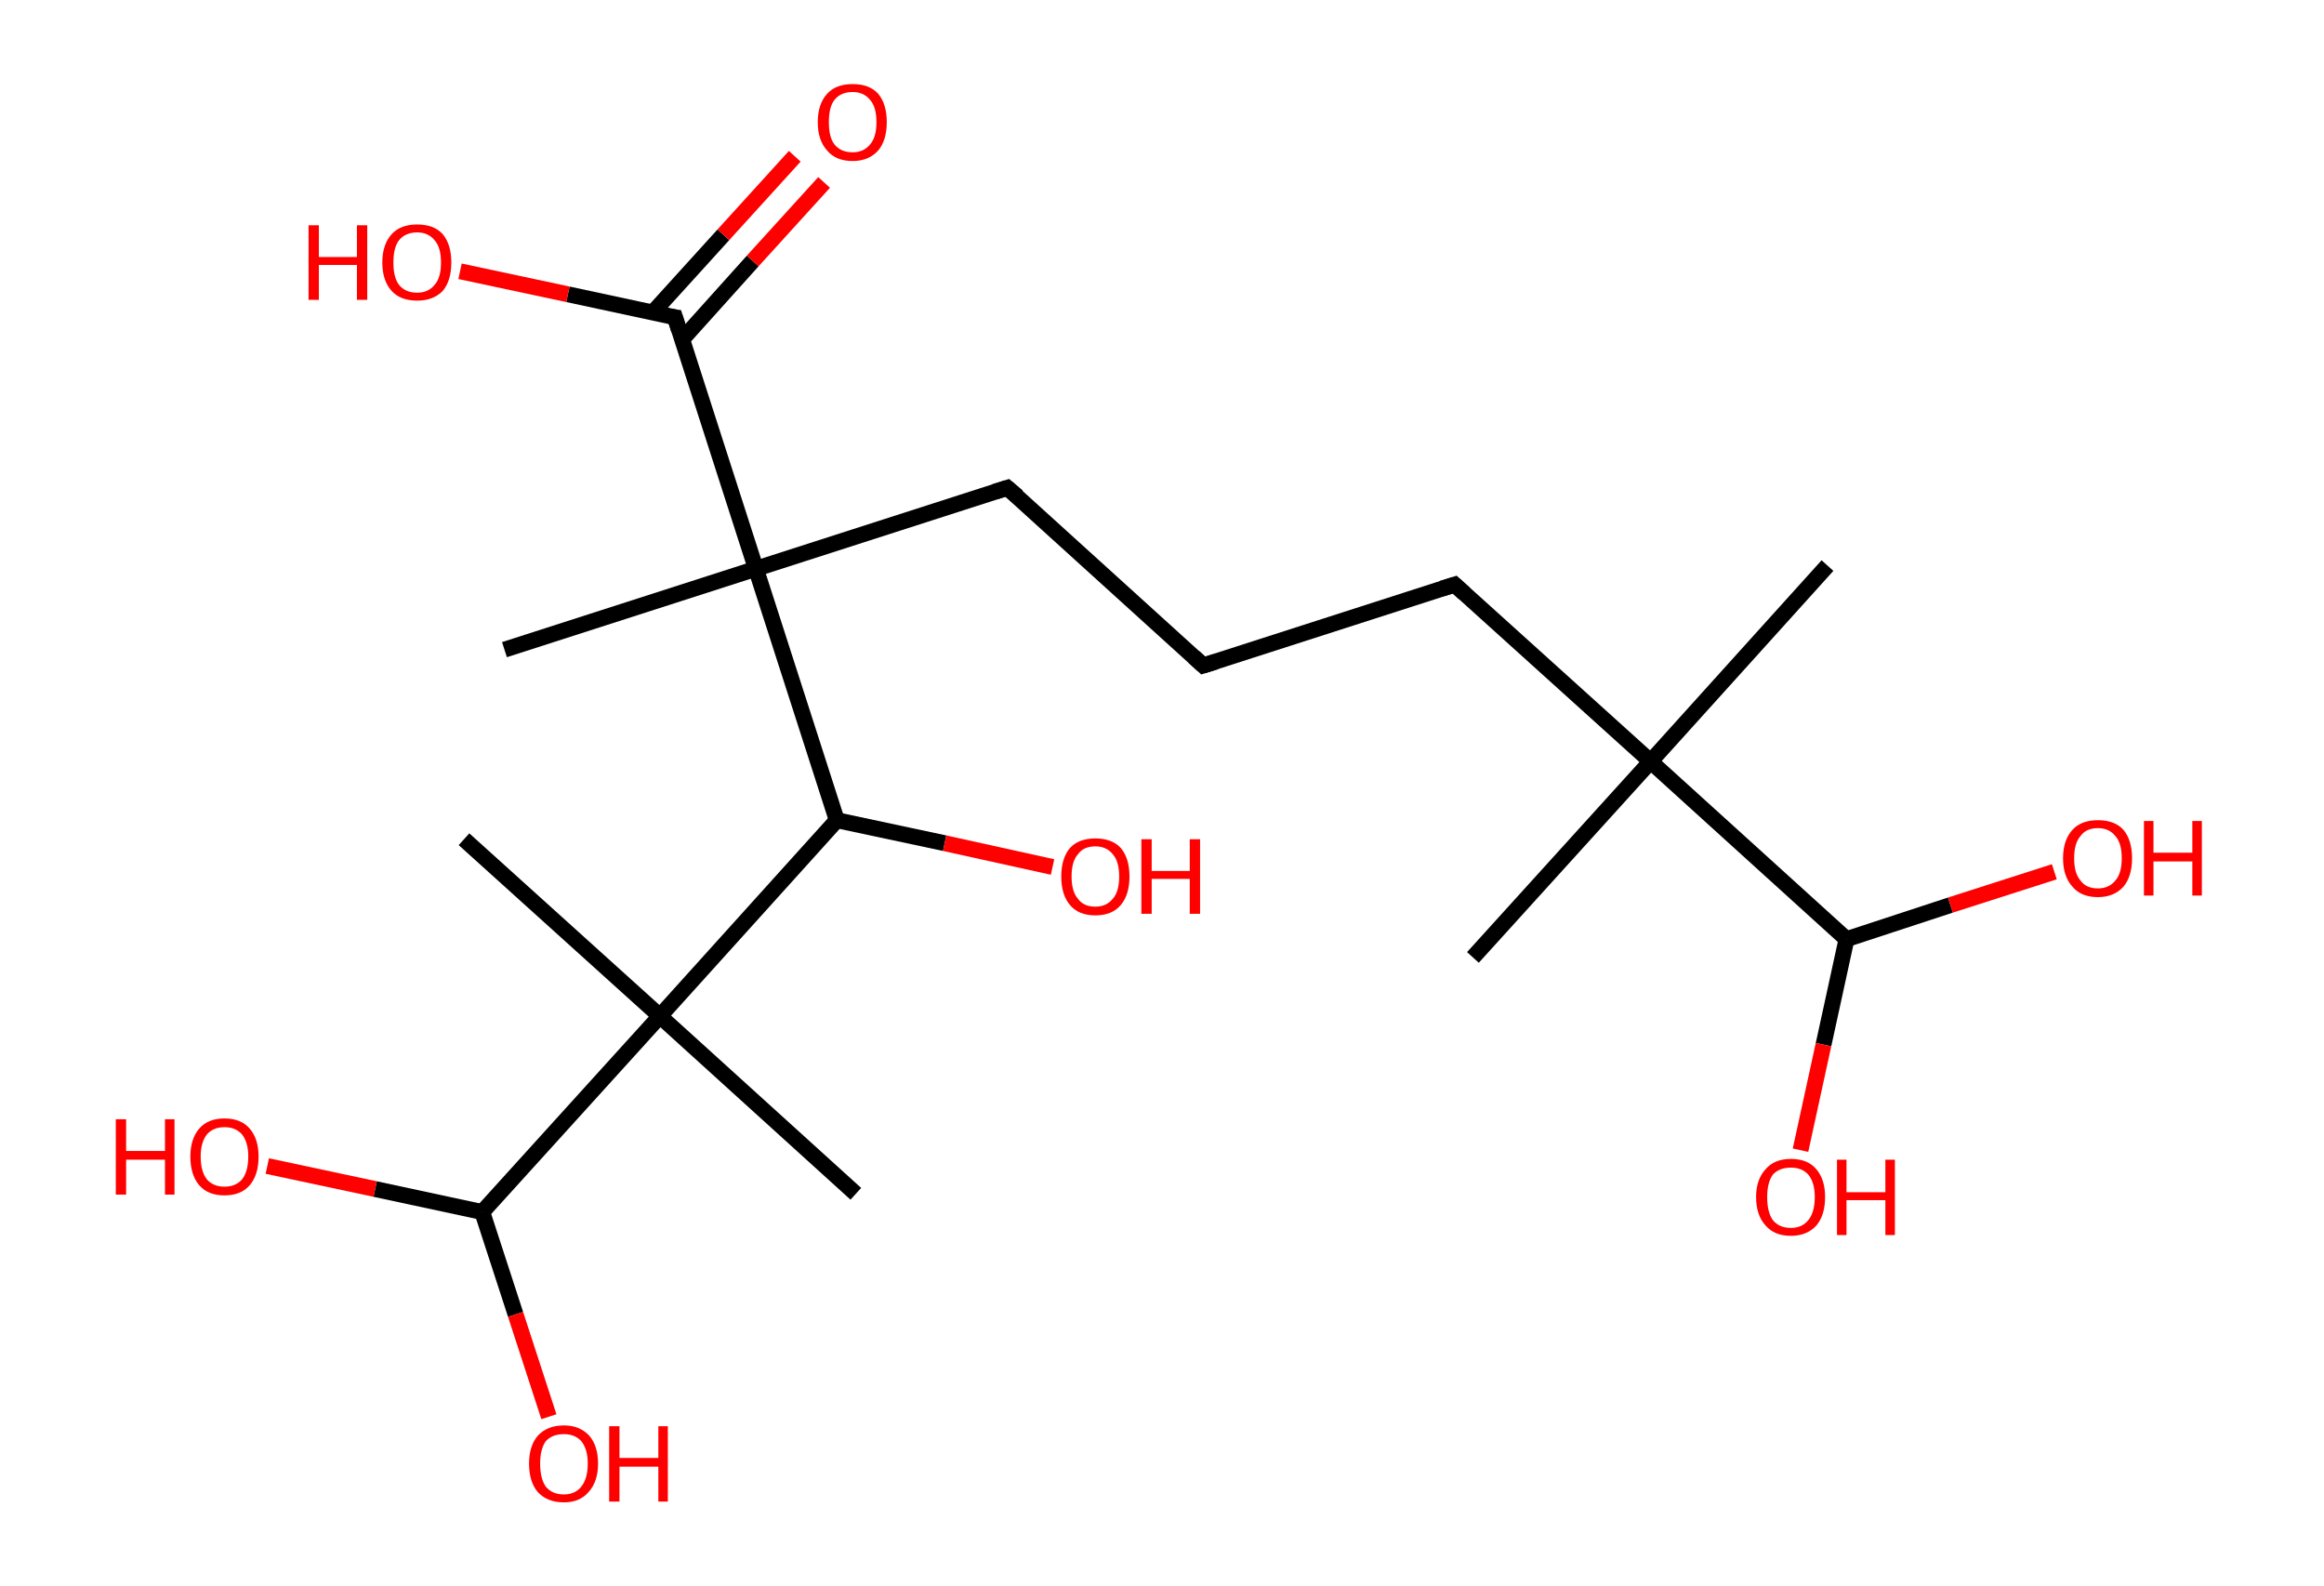 <?xml version='1.0' encoding='ASCII' standalone='yes'?>
<svg xmlns="http://www.w3.org/2000/svg" xmlns:rdkit="http://www.rdkit.org/xml" xmlns:xlink="http://www.w3.org/1999/xlink" version="1.1" baseProfile="full" xml:space="preserve" width="293px" height="200px" viewBox="0 0 293 200">
<!-- END OF HEADER -->
<rect style="opacity:1.0;fill:#FFFFFF;stroke:none" width="293.0" height="200.0" x="0.0" y="0.0"> </rect>
<path class="bond-0 atom-0 atom-1" d="M 230.4,71.3 L 208.1,96.0" style="fill:none;fill-rule:evenodd;stroke:#000000;stroke-width:2.0px;stroke-linecap:butt;stroke-linejoin:miter;stroke-opacity:1"/>
<path class="bond-1 atom-1 atom-2" d="M 208.1,96.0 L 185.7,120.7" style="fill:none;fill-rule:evenodd;stroke:#000000;stroke-width:2.0px;stroke-linecap:butt;stroke-linejoin:miter;stroke-opacity:1"/>
<path class="bond-2 atom-1 atom-3" d="M 208.1,96.0 L 183.4,73.7" style="fill:none;fill-rule:evenodd;stroke:#000000;stroke-width:2.0px;stroke-linecap:butt;stroke-linejoin:miter;stroke-opacity:1"/>
<path class="bond-3 atom-3 atom-4" d="M 183.4,73.7 L 151.7,83.9" style="fill:none;fill-rule:evenodd;stroke:#000000;stroke-width:2.0px;stroke-linecap:butt;stroke-linejoin:miter;stroke-opacity:1"/>
<path class="bond-4 atom-4 atom-5" d="M 151.7,83.9 L 127.0,61.5" style="fill:none;fill-rule:evenodd;stroke:#000000;stroke-width:2.0px;stroke-linecap:butt;stroke-linejoin:miter;stroke-opacity:1"/>
<path class="bond-5 atom-5 atom-6" d="M 127.0,61.5 L 95.3,71.7" style="fill:none;fill-rule:evenodd;stroke:#000000;stroke-width:2.0px;stroke-linecap:butt;stroke-linejoin:miter;stroke-opacity:1"/>
<path class="bond-6 atom-6 atom-7" d="M 95.3,71.7 L 63.6,81.9" style="fill:none;fill-rule:evenodd;stroke:#000000;stroke-width:2.0px;stroke-linecap:butt;stroke-linejoin:miter;stroke-opacity:1"/>
<path class="bond-7 atom-6 atom-8" d="M 95.3,71.7 L 85.1,40.0" style="fill:none;fill-rule:evenodd;stroke:#000000;stroke-width:2.0px;stroke-linecap:butt;stroke-linejoin:miter;stroke-opacity:1"/>
<path class="bond-8 atom-8 atom-9" d="M 86.0,42.8 L 94.9,32.9" style="fill:none;fill-rule:evenodd;stroke:#000000;stroke-width:2.0px;stroke-linecap:butt;stroke-linejoin:miter;stroke-opacity:1"/>
<path class="bond-8 atom-8 atom-9" d="M 94.9,32.9 L 103.9,23.0" style="fill:none;fill-rule:evenodd;stroke:#FF0000;stroke-width:2.0px;stroke-linecap:butt;stroke-linejoin:miter;stroke-opacity:1"/>
<path class="bond-8 atom-8 atom-9" d="M 82.3,39.4 L 91.2,29.6" style="fill:none;fill-rule:evenodd;stroke:#000000;stroke-width:2.0px;stroke-linecap:butt;stroke-linejoin:miter;stroke-opacity:1"/>
<path class="bond-8 atom-8 atom-9" d="M 91.2,29.6 L 100.2,19.7" style="fill:none;fill-rule:evenodd;stroke:#FF0000;stroke-width:2.0px;stroke-linecap:butt;stroke-linejoin:miter;stroke-opacity:1"/>
<path class="bond-9 atom-8 atom-10" d="M 85.1,40.0 L 71.6,37.1" style="fill:none;fill-rule:evenodd;stroke:#000000;stroke-width:2.0px;stroke-linecap:butt;stroke-linejoin:miter;stroke-opacity:1"/>
<path class="bond-9 atom-8 atom-10" d="M 71.6,37.1 L 58.0,34.2" style="fill:none;fill-rule:evenodd;stroke:#FF0000;stroke-width:2.0px;stroke-linecap:butt;stroke-linejoin:miter;stroke-opacity:1"/>
<path class="bond-10 atom-6 atom-11" d="M 95.3,71.7 L 105.5,103.4" style="fill:none;fill-rule:evenodd;stroke:#000000;stroke-width:2.0px;stroke-linecap:butt;stroke-linejoin:miter;stroke-opacity:1"/>
<path class="bond-11 atom-11 atom-12" d="M 105.5,103.4 L 119.1,106.3" style="fill:none;fill-rule:evenodd;stroke:#000000;stroke-width:2.0px;stroke-linecap:butt;stroke-linejoin:miter;stroke-opacity:1"/>
<path class="bond-11 atom-11 atom-12" d="M 119.1,106.3 L 132.7,109.3" style="fill:none;fill-rule:evenodd;stroke:#FF0000;stroke-width:2.0px;stroke-linecap:butt;stroke-linejoin:miter;stroke-opacity:1"/>
<path class="bond-12 atom-11 atom-13" d="M 105.5,103.4 L 83.2,128.1" style="fill:none;fill-rule:evenodd;stroke:#000000;stroke-width:2.0px;stroke-linecap:butt;stroke-linejoin:miter;stroke-opacity:1"/>
<path class="bond-13 atom-13 atom-14" d="M 83.2,128.1 L 58.5,105.8" style="fill:none;fill-rule:evenodd;stroke:#000000;stroke-width:2.0px;stroke-linecap:butt;stroke-linejoin:miter;stroke-opacity:1"/>
<path class="bond-14 atom-13 atom-15" d="M 83.2,128.1 L 107.9,150.5" style="fill:none;fill-rule:evenodd;stroke:#000000;stroke-width:2.0px;stroke-linecap:butt;stroke-linejoin:miter;stroke-opacity:1"/>
<path class="bond-15 atom-13 atom-16" d="M 83.2,128.1 L 60.8,152.8" style="fill:none;fill-rule:evenodd;stroke:#000000;stroke-width:2.0px;stroke-linecap:butt;stroke-linejoin:miter;stroke-opacity:1"/>
<path class="bond-16 atom-16 atom-17" d="M 60.8,152.8 L 47.3,149.9" style="fill:none;fill-rule:evenodd;stroke:#000000;stroke-width:2.0px;stroke-linecap:butt;stroke-linejoin:miter;stroke-opacity:1"/>
<path class="bond-16 atom-16 atom-17" d="M 47.3,149.9 L 33.7,147.0" style="fill:none;fill-rule:evenodd;stroke:#FF0000;stroke-width:2.0px;stroke-linecap:butt;stroke-linejoin:miter;stroke-opacity:1"/>
<path class="bond-17 atom-16 atom-18" d="M 60.8,152.8 L 65.0,165.7" style="fill:none;fill-rule:evenodd;stroke:#000000;stroke-width:2.0px;stroke-linecap:butt;stroke-linejoin:miter;stroke-opacity:1"/>
<path class="bond-17 atom-16 atom-18" d="M 65.0,165.7 L 69.2,178.6" style="fill:none;fill-rule:evenodd;stroke:#FF0000;stroke-width:2.0px;stroke-linecap:butt;stroke-linejoin:miter;stroke-opacity:1"/>
<path class="bond-18 atom-1 atom-19" d="M 208.1,96.0 L 232.8,118.4" style="fill:none;fill-rule:evenodd;stroke:#000000;stroke-width:2.0px;stroke-linecap:butt;stroke-linejoin:miter;stroke-opacity:1"/>
<path class="bond-19 atom-19 atom-20" d="M 232.8,118.4 L 229.9,131.7" style="fill:none;fill-rule:evenodd;stroke:#000000;stroke-width:2.0px;stroke-linecap:butt;stroke-linejoin:miter;stroke-opacity:1"/>
<path class="bond-19 atom-19 atom-20" d="M 229.9,131.7 L 227.0,145.0" style="fill:none;fill-rule:evenodd;stroke:#FF0000;stroke-width:2.0px;stroke-linecap:butt;stroke-linejoin:miter;stroke-opacity:1"/>
<path class="bond-20 atom-19 atom-21" d="M 232.8,118.4 L 245.9,114.1" style="fill:none;fill-rule:evenodd;stroke:#000000;stroke-width:2.0px;stroke-linecap:butt;stroke-linejoin:miter;stroke-opacity:1"/>
<path class="bond-20 atom-19 atom-21" d="M 245.9,114.1 L 259.0,109.9" style="fill:none;fill-rule:evenodd;stroke:#FF0000;stroke-width:2.0px;stroke-linecap:butt;stroke-linejoin:miter;stroke-opacity:1"/>
<path d="M 184.6,74.8 L 183.4,73.7 L 181.8,74.2" style="fill:none;stroke:#000000;stroke-width:2.0px;stroke-linecap:butt;stroke-linejoin:miter;stroke-opacity:1;"/>
<path d="M 153.3,83.4 L 151.7,83.9 L 150.5,82.8" style="fill:none;stroke:#000000;stroke-width:2.0px;stroke-linecap:butt;stroke-linejoin:miter;stroke-opacity:1;"/>
<path d="M 128.3,62.6 L 127.0,61.5 L 125.4,62.0" style="fill:none;stroke:#000000;stroke-width:2.0px;stroke-linecap:butt;stroke-linejoin:miter;stroke-opacity:1;"/>
<path d="M 85.6,41.6 L 85.1,40.0 L 84.4,39.9" style="fill:none;stroke:#000000;stroke-width:2.0px;stroke-linecap:butt;stroke-linejoin:miter;stroke-opacity:1;"/>
<path class="atom-9" d="M 103.1 15.4 Q 103.1 13.1, 104.3 11.8 Q 105.4 10.6, 107.5 10.6 Q 109.6 10.6, 110.7 11.8 Q 111.8 13.1, 111.8 15.4 Q 111.8 17.7, 110.7 19.0 Q 109.5 20.3, 107.5 20.3 Q 105.4 20.3, 104.3 19.0 Q 103.1 17.7, 103.1 15.4 M 107.5 19.2 Q 108.9 19.2, 109.7 18.2 Q 110.5 17.3, 110.5 15.4 Q 110.5 13.5, 109.7 12.6 Q 108.9 11.6, 107.5 11.6 Q 106.0 11.6, 105.2 12.6 Q 104.5 13.5, 104.5 15.4 Q 104.5 17.3, 105.2 18.2 Q 106.0 19.2, 107.5 19.2 " fill="#FF0000"/>
<path class="atom-10" d="M 38.9 28.4 L 40.2 28.4 L 40.2 32.4 L 45.0 32.4 L 45.0 28.4 L 46.3 28.4 L 46.3 37.8 L 45.0 37.8 L 45.0 33.4 L 40.2 33.4 L 40.2 37.8 L 38.9 37.8 L 38.9 28.4 " fill="#FF0000"/>
<path class="atom-10" d="M 48.2 33.1 Q 48.2 30.8, 49.4 29.5 Q 50.5 28.3, 52.6 28.3 Q 54.7 28.3, 55.8 29.5 Q 56.9 30.8, 56.9 33.1 Q 56.9 35.4, 55.8 36.7 Q 54.6 37.9, 52.6 37.9 Q 50.5 37.9, 49.4 36.7 Q 48.2 35.4, 48.2 33.1 M 52.6 36.9 Q 54.0 36.9, 54.8 35.9 Q 55.6 35.0, 55.6 33.1 Q 55.6 31.2, 54.8 30.3 Q 54.0 29.3, 52.6 29.3 Q 51.1 29.3, 50.3 30.3 Q 49.6 31.2, 49.6 33.1 Q 49.6 35.0, 50.3 35.9 Q 51.1 36.9, 52.6 36.9 " fill="#FF0000"/>
<path class="atom-12" d="M 133.8 110.5 Q 133.8 108.2, 134.9 106.9 Q 136.0 105.7, 138.1 105.7 Q 140.2 105.7, 141.3 106.9 Q 142.4 108.2, 142.4 110.5 Q 142.4 112.8, 141.3 114.1 Q 140.2 115.4, 138.1 115.4 Q 136.0 115.4, 134.9 114.1 Q 133.8 112.8, 133.8 110.5 M 138.1 114.3 Q 139.5 114.3, 140.3 113.3 Q 141.1 112.4, 141.1 110.5 Q 141.1 108.6, 140.3 107.7 Q 139.5 106.7, 138.1 106.7 Q 136.6 106.7, 135.9 107.7 Q 135.1 108.6, 135.1 110.5 Q 135.1 112.4, 135.9 113.3 Q 136.6 114.3, 138.1 114.3 " fill="#FF0000"/>
<path class="atom-12" d="M 143.9 105.8 L 145.2 105.8 L 145.2 109.8 L 150.0 109.8 L 150.0 105.8 L 151.3 105.8 L 151.3 115.2 L 150.0 115.2 L 150.0 110.8 L 145.2 110.8 L 145.2 115.2 L 143.9 115.2 L 143.9 105.8 " fill="#FF0000"/>
<path class="atom-17" d="M 14.6 141.1 L 15.9 141.1 L 15.9 145.1 L 20.8 145.1 L 20.8 141.1 L 22.0 141.1 L 22.0 150.6 L 20.8 150.6 L 20.8 146.2 L 15.9 146.2 L 15.9 150.6 L 14.6 150.6 L 14.6 141.1 " fill="#FF0000"/>
<path class="atom-17" d="M 24.0 145.8 Q 24.0 143.6, 25.1 142.3 Q 26.2 141.0, 28.3 141.0 Q 30.4 141.0, 31.5 142.3 Q 32.6 143.6, 32.6 145.8 Q 32.6 148.1, 31.5 149.4 Q 30.4 150.7, 28.3 150.7 Q 26.2 150.7, 25.1 149.4 Q 24.0 148.1, 24.0 145.8 M 28.3 149.6 Q 29.7 149.6, 30.5 148.7 Q 31.3 147.7, 31.3 145.8 Q 31.3 144.0, 30.5 143.0 Q 29.7 142.1, 28.3 142.1 Q 26.9 142.1, 26.1 143.0 Q 25.3 144.0, 25.3 145.8 Q 25.3 147.7, 26.1 148.7 Q 26.9 149.6, 28.3 149.6 " fill="#FF0000"/>
<path class="atom-18" d="M 66.7 184.5 Q 66.7 182.3, 67.8 181.0 Q 69.0 179.7, 71.1 179.7 Q 73.1 179.7, 74.3 181.0 Q 75.4 182.3, 75.4 184.5 Q 75.4 186.8, 74.2 188.1 Q 73.1 189.4, 71.1 189.4 Q 69.0 189.4, 67.8 188.1 Q 66.7 186.8, 66.7 184.5 M 71.1 188.4 Q 72.5 188.4, 73.3 187.4 Q 74.1 186.4, 74.1 184.5 Q 74.1 182.7, 73.3 181.7 Q 72.5 180.8, 71.1 180.8 Q 69.6 180.8, 68.8 181.7 Q 68.1 182.7, 68.1 184.5 Q 68.1 186.4, 68.8 187.4 Q 69.6 188.4, 71.1 188.4 " fill="#FF0000"/>
<path class="atom-18" d="M 76.8 179.8 L 78.1 179.8 L 78.1 183.8 L 83.0 183.8 L 83.0 179.8 L 84.2 179.8 L 84.2 189.3 L 83.0 189.3 L 83.0 184.9 L 78.1 184.9 L 78.1 189.3 L 76.8 189.3 L 76.8 179.8 " fill="#FF0000"/>
<path class="atom-20" d="M 221.4 150.9 Q 221.4 148.7, 222.6 147.4 Q 223.7 146.1, 225.8 146.1 Q 227.9 146.1, 229.0 147.4 Q 230.1 148.7, 230.1 150.9 Q 230.1 153.2, 229.0 154.5 Q 227.8 155.8, 225.8 155.8 Q 223.7 155.8, 222.6 154.5 Q 221.4 153.2, 221.4 150.9 M 225.8 154.8 Q 227.2 154.8, 228.0 153.8 Q 228.8 152.8, 228.8 150.9 Q 228.8 149.1, 228.0 148.1 Q 227.2 147.2, 225.8 147.2 Q 224.3 147.2, 223.5 148.1 Q 222.8 149.1, 222.8 150.9 Q 222.8 152.8, 223.5 153.8 Q 224.3 154.8, 225.8 154.8 " fill="#FF0000"/>
<path class="atom-20" d="M 231.6 146.2 L 232.8 146.2 L 232.8 150.3 L 237.7 150.3 L 237.7 146.2 L 238.9 146.2 L 238.9 155.7 L 237.7 155.7 L 237.7 151.3 L 232.8 151.3 L 232.8 155.7 L 231.6 155.7 L 231.6 146.2 " fill="#FF0000"/>
<path class="atom-21" d="M 260.1 108.2 Q 260.1 105.9, 261.3 104.6 Q 262.4 103.4, 264.5 103.4 Q 266.6 103.4, 267.7 104.6 Q 268.8 105.9, 268.8 108.2 Q 268.8 110.5, 267.7 111.8 Q 266.5 113.1, 264.5 113.1 Q 262.4 113.1, 261.3 111.8 Q 260.1 110.5, 260.1 108.2 M 264.5 112.0 Q 265.9 112.0, 266.7 111.0 Q 267.5 110.1, 267.5 108.2 Q 267.5 106.3, 266.7 105.4 Q 265.9 104.4, 264.5 104.4 Q 263.0 104.4, 262.3 105.4 Q 261.5 106.3, 261.5 108.2 Q 261.5 110.1, 262.3 111.0 Q 263.0 112.0, 264.5 112.0 " fill="#FF0000"/>
<path class="atom-21" d="M 270.3 103.5 L 271.5 103.5 L 271.5 107.5 L 276.4 107.5 L 276.4 103.5 L 277.6 103.5 L 277.6 112.9 L 276.4 112.9 L 276.4 108.6 L 271.5 108.6 L 271.5 112.9 L 270.3 112.9 L 270.3 103.5 " fill="#FF0000"/>
</svg>
